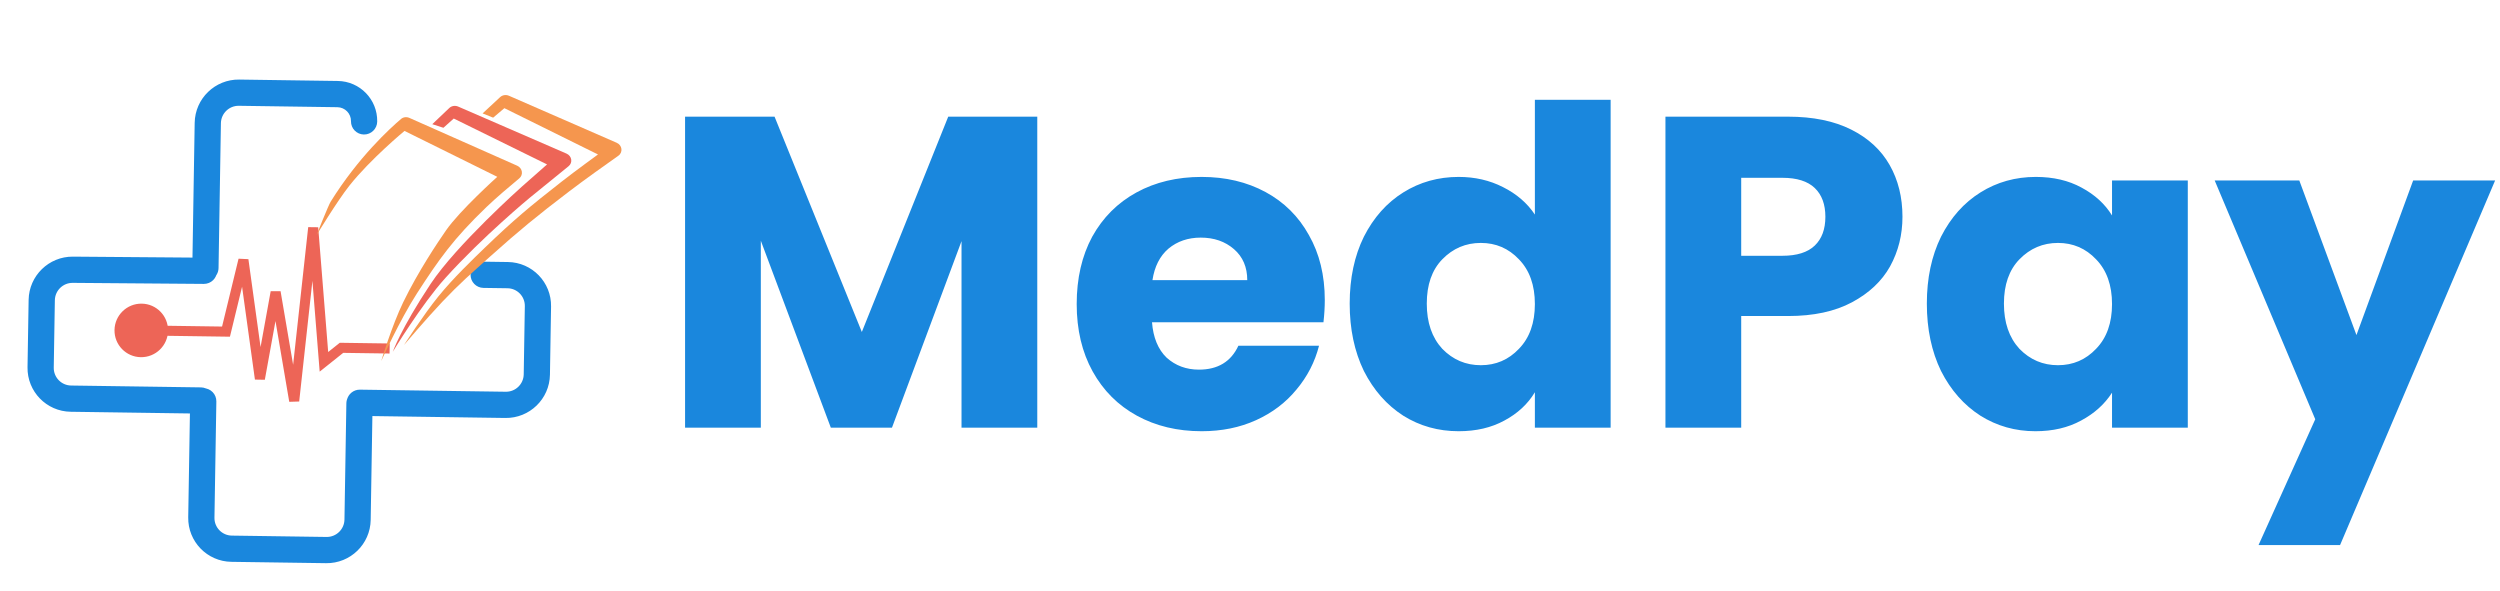 <svg width="795" height="188" viewBox="0 0 795 188" fill="none" xmlns="http://www.w3.org/2000/svg">
<g filter="url(#filter0_d_2001_18601)">
<path fill-rule="evenodd" clip-rule="evenodd" d="M67.057 35.933C67.136 31.072 71.142 27.187 76.003 27.257L83.867 27.369L107.345 27.704C111.533 27.764 114.873 31.208 114.805 35.397C114.796 35.937 115.226 36.381 115.767 36.389C116.307 36.396 116.752 35.965 116.761 35.425C116.847 30.156 112.646 25.824 107.377 25.748L83.899 25.413L76.035 25.301C70.094 25.216 65.198 29.963 65.101 35.905L64.347 81.938L23.162 81.61C17.246 81.563 12.393 86.3 12.296 92.215L11.945 113.643C11.848 119.584 16.585 124.469 22.527 124.554L63.64 125.142L63.047 161.364C62.95 167.306 67.688 172.191 73.629 172.276L88.691 172.491L103.753 172.706C109.694 172.791 114.59 168.043 114.687 162.102L115.28 125.879L160.756 126.529C166.698 126.614 171.593 121.866 171.69 115.925L172.045 94.233C172.143 88.292 167.405 83.407 161.463 83.322L153.824 83.213C153.284 83.205 152.838 83.637 152.83 84.177C152.821 84.717 153.252 85.161 153.792 85.169L161.431 85.278C166.293 85.347 170.169 89.344 170.089 94.205L169.734 115.897C169.655 120.758 165.649 124.642 160.788 124.573L114.414 123.91C113.938 123.904 113.536 124.237 113.441 124.686C113.376 124.814 113.338 124.958 113.336 125.112L112.731 162.074C112.651 166.935 108.646 170.82 103.785 170.75L88.723 170.535L73.661 170.32C68.8 170.25 64.924 166.253 65.003 161.392L65.608 124.43C65.617 123.89 65.186 123.446 64.646 123.438C64.595 123.437 64.545 123.44 64.496 123.447C64.326 123.289 64.099 123.192 63.848 123.188L22.559 122.598C17.698 122.529 13.821 118.532 13.901 113.671L14.252 92.243C14.331 87.403 18.302 83.528 23.142 83.566L64.849 83.898C65.389 83.902 65.832 83.468 65.837 82.928C65.837 82.896 65.836 82.865 65.833 82.835C66.11 82.665 66.297 82.362 66.303 82.014L67.057 35.933Z" fill="#1A87DD"/>
<path d="M76.003 27.257L75.951 30.449L76.003 27.257ZM83.867 27.369L83.92 24.177L83.867 27.369ZM107.345 27.704L107.292 30.897L107.345 27.704ZM107.377 25.748L107.429 22.556L107.377 25.748ZM83.899 25.413L83.847 28.605L83.899 25.413ZM64.347 81.938L64.315 85.13L67.488 85.156L67.54 81.983L64.347 81.938ZM23.162 81.61L23.194 78.418L23.194 78.418L23.162 81.61ZM12.296 92.215L15.488 92.26L12.296 92.215ZM11.945 113.643L8.753 113.597L11.945 113.643ZM63.64 125.142L66.833 125.187L66.885 121.995L63.692 121.949L63.64 125.142ZM63.047 161.364L66.24 161.41L66.24 161.41L63.047 161.364ZM73.629 172.276L73.681 169.083L73.629 172.276ZM88.691 172.491L88.639 175.683L88.691 172.491ZM103.753 172.706L103.805 169.514L103.753 172.706ZM114.687 162.102L117.879 162.148L117.879 162.148L114.687 162.102ZM115.28 125.879L115.332 122.687L112.14 122.641L112.087 125.834L115.28 125.879ZM113.441 124.686L116.289 126.123L116.477 125.751L116.564 125.344L113.441 124.686ZM113.336 125.112L110.144 125.066L110.144 125.066L113.336 125.112ZM112.731 162.074L115.923 162.12L115.923 162.12L112.731 162.074ZM103.785 170.75L103.837 167.558L103.785 170.75ZM88.723 170.535L88.671 173.727L88.723 170.535ZM65.003 161.392L61.811 161.347L61.811 161.347L65.003 161.392ZM65.608 124.43L62.416 124.384L62.416 124.384L65.608 124.43ZM64.496 123.447L62.326 125.793L63.433 126.817L64.929 126.609L64.496 123.447ZM23.142 83.566L23.174 80.374L23.174 80.374L23.142 83.566ZM64.849 83.898L64.817 87.091L64.817 87.091L64.849 83.898ZM65.837 82.928L62.644 82.902L62.644 82.902L65.837 82.928ZM65.833 82.835L64.17 80.113L62.486 81.144L62.652 83.109L65.833 82.835ZM76.055 24.064C69.431 23.97 63.973 29.263 63.864 35.887L70.249 35.978C70.3 32.88 72.853 30.405 75.951 30.449L76.055 24.064ZM83.92 24.177L76.055 24.064L75.951 30.449L83.815 30.561L83.92 24.177ZM107.397 24.512L83.92 24.177L83.815 30.561L107.292 30.897L107.397 24.512ZM117.997 35.442C118.094 29.491 113.349 24.597 107.397 24.512L107.292 30.897C109.718 30.931 111.652 32.926 111.612 35.351L117.997 35.442ZM115.819 33.196C117.042 33.214 118.017 34.219 117.997 35.442L111.612 35.351C111.574 37.654 113.411 39.548 115.714 39.581L115.819 33.196ZM113.568 35.379C113.588 34.156 114.596 33.179 115.819 33.196L115.714 39.581C118.018 39.614 119.915 37.773 119.953 35.47L113.568 35.379ZM107.324 28.941C110.83 28.991 113.626 31.873 113.568 35.379L119.953 35.47C120.068 28.438 114.461 22.657 107.429 22.556L107.324 28.941ZM83.847 28.605L107.324 28.941L107.429 22.556L83.952 22.221L83.847 28.605ZM75.983 28.493L83.847 28.605L83.952 22.221L76.087 22.108L75.983 28.493ZM68.293 35.95C68.362 31.772 71.805 28.433 75.983 28.493L76.087 22.108C68.383 21.998 62.035 28.155 61.908 35.859L68.293 35.95ZM67.54 81.983L68.293 35.95L61.908 35.859L61.155 81.892L67.54 81.983ZM23.13 84.803L64.315 85.13L64.379 78.745L23.194 78.418L23.13 84.803ZM15.488 92.26C15.556 88.101 18.97 84.769 23.13 84.803L23.194 78.418C15.523 78.356 9.229 84.499 9.103 92.169L15.488 92.26ZM15.137 113.688L15.488 92.26L9.103 92.169L8.753 113.597L15.137 113.688ZM22.579 121.362C18.401 121.302 15.069 117.867 15.137 113.688L8.753 113.597C8.626 121.302 14.77 127.636 22.475 127.747L22.579 121.362ZM63.692 121.949L22.579 121.362L22.475 127.747L63.588 128.334L63.692 121.949ZM66.24 161.41L66.833 125.187L60.448 125.096L59.855 161.319L66.24 161.41ZM73.681 169.083C69.503 169.024 66.171 165.588 66.24 161.41L59.855 161.319C59.729 169.023 65.872 175.358 73.577 175.468L73.681 169.083ZM88.743 169.299L73.681 169.083L73.577 175.468L88.639 175.683L88.743 169.299ZM103.805 169.514L88.743 169.299L88.639 175.683L103.701 175.898L103.805 169.514ZM111.495 162.056C111.426 166.235 107.983 169.573 103.805 169.514L103.701 175.898C111.405 176.009 117.753 169.852 117.879 162.148L111.495 162.056ZM112.087 125.834L111.495 162.056L117.879 162.148L118.472 125.925L112.087 125.834ZM160.808 123.337L115.332 122.687L115.228 129.072L160.704 129.721L160.808 123.337ZM168.498 115.879C168.429 120.057 164.987 123.396 160.808 123.337L160.704 129.721C168.409 129.831 174.757 123.675 174.883 115.97L168.498 115.879ZM168.853 94.188L168.498 115.879L174.883 115.97L175.238 94.279L168.853 94.188ZM161.411 86.514C165.59 86.574 168.921 90.009 168.853 94.188L175.238 94.279C175.364 86.575 169.22 80.24 161.516 80.129L161.411 86.514ZM153.771 86.405L161.411 86.514L161.516 80.129L153.876 80.02L153.771 86.405ZM156.022 84.222C156.002 85.445 154.994 86.422 153.771 86.405L153.876 80.02C151.573 79.987 149.675 81.828 149.637 84.131L156.022 84.222ZM153.844 81.976C155.067 81.994 156.042 82.999 156.022 84.222L149.637 84.131C149.6 86.434 151.436 88.328 153.739 88.361L153.844 81.976ZM161.484 82.085L153.844 81.976L153.739 88.361L161.379 88.47L161.484 82.085ZM173.282 94.251C173.39 87.627 168.108 82.18 161.484 82.085L161.379 88.47C164.477 88.514 166.948 91.062 166.897 94.16L173.282 94.251ZM172.927 115.942L173.282 94.251L166.897 94.16L166.542 115.851L172.927 115.942ZM160.736 127.765C167.36 127.86 172.818 122.567 172.927 115.942L166.542 115.851C166.491 118.949 163.939 121.425 160.84 121.381L160.736 127.765ZM114.361 127.103L160.736 127.765L160.84 121.381L114.466 120.718L114.361 127.103ZM116.564 125.344C116.348 126.361 115.442 127.118 114.361 127.103L114.466 120.718C112.435 120.689 110.725 122.114 110.318 124.028L116.564 125.344ZM116.528 125.157C116.523 125.498 116.438 125.829 116.289 126.123L110.593 123.248C110.314 123.799 110.154 124.419 110.144 125.066L116.528 125.157ZM115.923 162.12L116.528 125.157L110.144 125.066L109.538 162.029L115.923 162.12ZM103.733 173.943C110.357 174.037 115.815 168.744 115.923 162.12L109.538 162.029C109.488 165.127 106.935 167.602 103.837 167.558L103.733 173.943ZM88.671 173.727L103.733 173.943L103.837 167.558L88.775 167.343L88.671 173.727ZM73.609 173.512L88.671 173.727L88.775 167.343L73.713 167.128L73.609 173.512ZM61.811 161.347C61.702 167.971 66.985 173.418 73.609 173.512L73.713 167.128C70.615 167.083 68.145 164.536 68.196 161.438L61.811 161.347ZM62.416 124.384L61.811 161.347L68.196 161.438L68.801 124.475L62.416 124.384ZM64.594 126.63C63.371 126.613 62.396 125.607 62.416 124.384L68.801 124.475C68.838 122.172 67.002 120.278 64.698 120.246L64.594 126.63ZM64.929 126.609C64.818 126.625 64.706 126.632 64.594 126.63L64.698 120.246C64.485 120.242 64.273 120.256 64.064 120.285L64.929 126.609ZM63.795 126.38C63.23 126.372 62.71 126.148 62.326 125.793L66.667 121.101C65.942 120.43 64.968 120.011 63.9 119.996L63.795 126.38ZM22.507 125.791L63.795 126.38L63.9 119.996L22.611 119.406L22.507 125.791ZM10.709 113.625C10.6 120.249 15.882 125.696 22.507 125.791L22.611 119.406C19.513 119.362 17.043 116.814 17.093 113.716L10.709 113.625ZM11.059 92.197L10.709 113.625L17.093 113.716L17.444 92.288L11.059 92.197ZM23.174 80.374C16.579 80.321 11.167 85.603 11.059 92.197L17.444 92.288C17.495 89.204 20.026 86.734 23.11 86.759L23.174 80.374ZM64.881 80.706L23.174 80.374L23.11 86.759L64.817 87.091L64.881 80.706ZM62.644 82.902C62.657 81.679 63.658 80.696 64.881 80.706L64.817 87.091C67.12 87.109 69.007 85.257 69.03 82.953L62.644 82.902ZM62.652 83.109C62.646 83.041 62.644 82.972 62.644 82.902L69.03 82.953C69.031 82.821 69.026 82.69 69.015 82.56L62.652 83.109ZM63.11 81.969C63.123 81.177 63.552 80.491 64.17 80.113L67.497 85.556C68.668 84.839 69.471 83.547 69.495 82.06L63.11 81.969ZM63.864 35.887L63.11 81.969L69.495 82.06L70.249 35.978L63.864 35.887Z" fill="#1A87DD"/>
</g>
<g filter="url(#filter1_d_2001_18601)">
<path d="M36.413 98.564C36.337 103.266 40.086 107.132 44.787 107.199C49.489 107.266 53.363 103.509 53.44 98.808C53.517 94.106 49.768 90.24 45.066 90.173C40.364 90.106 36.49 93.863 36.413 98.564ZM71.868 99.071L71.842 100.667L73.118 100.685L73.419 99.445L71.868 99.071ZM77.41 76.252L78.991 76.03L75.859 75.879L77.41 76.252ZM82.646 114.101L81.065 114.323L84.217 114.382L82.646 114.101ZM87.65 86.492L89.223 86.22L86.079 86.21L87.65 86.492ZM93.555 121.122L91.982 121.394L95.142 121.293L93.555 121.122ZM99.596 66.012L101.187 65.882L98.009 65.842L99.596 66.012ZM103.009 108.678L101.418 108.809L101.657 111.798L104.004 109.925L103.009 108.678ZM108.594 104.219L108.62 102.623L108.048 102.615L107.6 102.973L108.594 104.219ZM44.901 100.282L71.842 100.667L71.894 97.475L44.953 97.09L44.901 100.282ZM73.419 99.445L78.961 76.626L75.859 75.879L70.317 98.697L73.419 99.445ZM75.829 76.474L81.065 114.323L84.228 113.879L78.991 76.03L75.829 76.474ZM84.217 114.382L89.221 86.773L86.079 86.21L81.076 113.819L84.217 114.382ZM86.076 86.763L91.982 121.394L95.129 120.851L89.223 86.22L86.076 86.763ZM95.142 121.293L101.183 66.183L98.009 65.842L91.969 120.952L95.142 121.293ZM98.005 66.143L101.418 108.809L104.601 108.547L101.187 65.882L98.005 66.143ZM104.004 109.925L109.589 105.466L107.6 102.973L102.015 107.431L104.004 109.925ZM108.568 105.816L123.876 106.034L123.928 102.842L108.62 102.623L108.568 105.816Z" fill="#ED6557"/>
</g>
<g filter="url(#filter2_d_2001_18601)">
<path d="M159.027 24.511L153.468 29.675L156.821 31.035L160.393 28.012L190.158 42.734C190.158 42.734 183.026 47.912 178.614 51.362C168.511 59.261 163.322 63.575 154.383 72.188L154.163 72.399C150.257 76.162 144.133 82.063 139.438 87.83C134.655 93.707 128.462 103.338 128.462 103.338C128.462 103.338 135.752 94.756 140.683 89.554C146.214 83.721 149.785 80.627 155.971 75.093C165.258 66.783 170.782 62.269 180.913 54.545C185.743 50.861 192.576 45.999 196.638 43.137C198.172 42.056 197.882 39.788 196.108 39.014L161.854 24.067C160.892 23.647 159.768 23.823 159.027 24.511Z" fill="#F5964E"/>
<path d="M142.862 27.972L137.465 33.104L141.003 34.251L144.294 31.308L173.963 45.898L165.895 53.01C165.895 53.01 145.172 71.471 136.923 83.915C127.363 98.337 124.906 105.483 124.906 105.483C124.906 105.483 133.925 90.547 141.637 82.005C153.582 68.775 168.434 56.524 168.434 56.524L180.816 46.463C182.206 45.334 181.85 43.197 180.148 42.458L145.705 27.507C144.733 27.085 143.6 27.27 142.862 27.972Z" fill="#ED6557"/>
<path d="M105.126 57.785C104.422 58.918 100.63 68.435 100.63 68.435C100.63 68.435 107.246 57.519 111.086 52.676C117.82 44.186 128.632 35.247 128.632 35.247L158.136 49.844C158.136 49.844 146.223 60.539 141.83 66.879C139.214 70.653 133.009 79.869 128.212 89.745C124.632 97.115 121.225 108.431 121.225 108.431C121.225 108.431 127.142 95.36 132.516 87.032C139.619 76.023 144.165 69.576 154.728 59.423C157.766 56.503 162.211 52.748 165.126 50.336C166.502 49.197 166.157 47.059 164.465 46.309L130.188 31.106C129.295 30.71 128.259 30.826 127.541 31.435C124.128 34.331 113.962 43.57 105.126 57.785Z" fill="#F5964E"/>
</g>
<path d="M329.854 37.1V136H305.763V76.688L283.645 136H264.203L241.943 76.547V136H217.852V37.1H246.31L274.064 105.569L301.537 37.1H329.854ZM421.283 95.426C421.283 97.68 421.142 100.028 420.861 102.47H366.339C366.714 107.354 368.264 111.111 370.988 113.74C373.806 116.276 377.234 117.544 381.272 117.544C387.283 117.544 391.463 115.008 393.811 109.937H419.452C418.137 115.102 415.742 119.751 412.267 123.884C408.886 128.017 404.612 131.257 399.446 133.605C394.281 135.953 388.504 137.127 382.118 137.127C374.416 137.127 367.56 135.483 361.549 132.196C355.538 128.909 350.842 124.213 347.46 118.108C344.079 112.003 342.389 104.865 342.389 96.694C342.389 88.522 344.032 81.384 347.319 75.279C350.701 69.174 355.397 64.478 361.408 61.191C367.419 57.904 374.322 56.26 382.118 56.26C389.725 56.26 396.488 57.857 402.405 61.05C408.322 64.243 412.924 68.799 416.211 74.716C419.593 80.633 421.283 87.536 421.283 95.426ZM396.629 89.086C396.629 84.953 395.22 81.666 392.402 79.224C389.584 76.782 386.062 75.561 381.836 75.561C377.797 75.561 374.369 76.735 371.551 79.083C368.828 81.431 367.137 84.765 366.48 89.086H396.629ZM429.202 96.553C429.202 88.475 430.705 81.384 433.711 75.279C436.81 69.174 440.99 64.478 446.249 61.191C451.509 57.904 457.379 56.26 463.86 56.26C469.026 56.26 473.722 57.34 477.948 59.5C482.269 61.66 485.65 64.572 488.092 68.235V31.746H512.183V136H488.092V124.729C485.838 128.486 482.597 131.492 478.371 133.746C474.238 136 469.401 137.127 463.86 137.127C457.379 137.127 451.509 135.483 446.249 132.196C440.99 128.815 436.81 124.072 433.711 117.967C430.705 111.768 429.202 104.63 429.202 96.553ZM488.092 96.694C488.092 90.683 486.401 85.939 483.02 82.464C479.733 78.989 475.694 77.252 470.904 77.252C466.114 77.252 462.028 78.989 458.647 82.464C455.36 85.846 453.716 90.542 453.716 96.553C453.716 102.564 455.36 107.354 458.647 110.923C462.028 114.398 466.114 116.135 470.904 116.135C475.694 116.135 479.733 114.398 483.02 110.923C486.401 107.448 488.092 102.705 488.092 96.694ZM604.984 68.939C604.984 74.669 603.669 79.928 601.04 84.718C598.41 89.415 594.371 93.218 588.924 96.13C583.476 99.042 576.714 100.497 568.636 100.497H553.703V136H529.612V37.1H568.636C576.526 37.1 583.194 38.462 588.642 41.185C594.089 43.909 598.175 47.666 600.899 52.456C603.622 57.246 604.984 62.741 604.984 68.939ZM566.805 81.337C571.407 81.337 574.835 80.257 577.089 78.097C579.343 75.937 580.471 72.884 580.471 68.939C580.471 64.995 579.343 61.942 577.089 59.782C574.835 57.622 571.407 56.542 566.805 56.542H553.703V81.337H566.805ZM612.736 96.553C612.736 88.475 614.239 81.384 617.244 75.279C620.344 69.174 624.523 64.478 629.783 61.191C635.043 57.904 640.913 56.26 647.394 56.26C652.935 56.26 657.772 57.387 661.905 59.641C666.131 61.895 669.371 64.854 671.625 68.517V57.387H695.717V136H671.625V124.87C669.277 128.533 665.99 131.492 661.764 133.746C657.631 136 652.794 137.127 647.253 137.127C640.866 137.127 635.043 135.483 629.783 132.196C624.523 128.815 620.344 124.072 617.244 117.967C614.239 111.768 612.736 104.63 612.736 96.553ZM671.625 96.694C671.625 90.683 669.935 85.939 666.554 82.464C663.266 78.989 659.228 77.252 654.438 77.252C649.648 77.252 645.562 78.989 642.181 82.464C638.894 85.846 637.25 90.542 637.25 96.553C637.25 102.564 638.894 107.354 642.181 110.923C645.562 114.398 649.648 116.135 654.438 116.135C659.228 116.135 663.266 114.398 666.554 110.923C669.935 107.448 671.625 102.705 671.625 96.694ZM793.449 57.387L744.14 173.334H718.217L736.25 133.323L704.27 57.387H731.178L749.352 106.555L767.385 57.387H793.449Z" fill="#1A87DD"/>
<defs>
<filter id="filter0_d_2001_18601" x="0.769" y="17.318" width="182.453" height="169.757" filterUnits="userSpaceOnUse" color-interpolation-filters="sRGB">
<feFlood flood-opacity="0" result="BackgroundImageFix"/>
<feColorMatrix in="SourceAlpha" type="matrix" values="0 0 0 0 0 0 0 0 0 0 0 0 0 0 0 0 0 0 127 0" result="hardAlpha"/>
<feOffset dy="3.193"/>
<feGaussianBlur stdDeviation="3.991"/>
<feComposite in2="hardAlpha" operator="out"/>
<feColorMatrix type="matrix" values="0 0 0 0 0.008 0 0 0 0 0 0 0 0 0 0.4 0 0 0 0.24 0"/>
<feBlend mode="normal" in2="BackgroundImageFix" result="effect1_dropShadow_2001_18601"/>
<feBlend mode="normal" in="SourceGraphic" in2="effect1_dropShadow_2001_18601" result="shape"/>
</filter>
<filter id="filter1_d_2001_18601" x="30.027" y="65.842" width="100.287" height="68.323" filterUnits="userSpaceOnUse" color-interpolation-filters="sRGB">
<feFlood flood-opacity="0" result="BackgroundImageFix"/>
<feColorMatrix in="SourceAlpha" type="matrix" values="0 0 0 0 0 0 0 0 0 0 0 0 0 0 0 0 0 0 127 0" result="hardAlpha"/>
<feOffset dy="6.386"/>
<feGaussianBlur stdDeviation="3.193"/>
<feComposite in2="hardAlpha" operator="out"/>
<feColorMatrix type="matrix" values="0 0 0 0 0 0 0 0 0 0 0 0 0 0 0 0 0 0 0.25 0"/>
<feBlend mode="normal" in2="BackgroundImageFix" result="effect1_dropShadow_2001_18601"/>
<feBlend mode="normal" in="SourceGraphic" in2="effect1_dropShadow_2001_18601" result="shape"/>
</filter>
<filter id="filter2_d_2001_18601" x="94.245" y="23.841" width="109.774" height="97.361" filterUnits="userSpaceOnUse" color-interpolation-filters="sRGB">
<feFlood flood-opacity="0" result="BackgroundImageFix"/>
<feColorMatrix in="SourceAlpha" type="matrix" values="0 0 0 0 0 0 0 0 0 0 0 0 0 0 0 0 0 0 127 0" result="hardAlpha"/>
<feOffset dy="6.386"/>
<feGaussianBlur stdDeviation="3.193"/>
<feComposite in2="hardAlpha" operator="out"/>
<feColorMatrix type="matrix" values="0 0 0 0 0.008 0 0 0 0 0 0 0 0 0 0.4 0 0 0 0.08 0"/>
<feBlend mode="normal" in2="BackgroundImageFix" result="effect1_dropShadow_2001_18601"/>
<feBlend mode="normal" in="SourceGraphic" in2="effect1_dropShadow_2001_18601" result="shape"/>
</filter>
</defs>
</svg>
